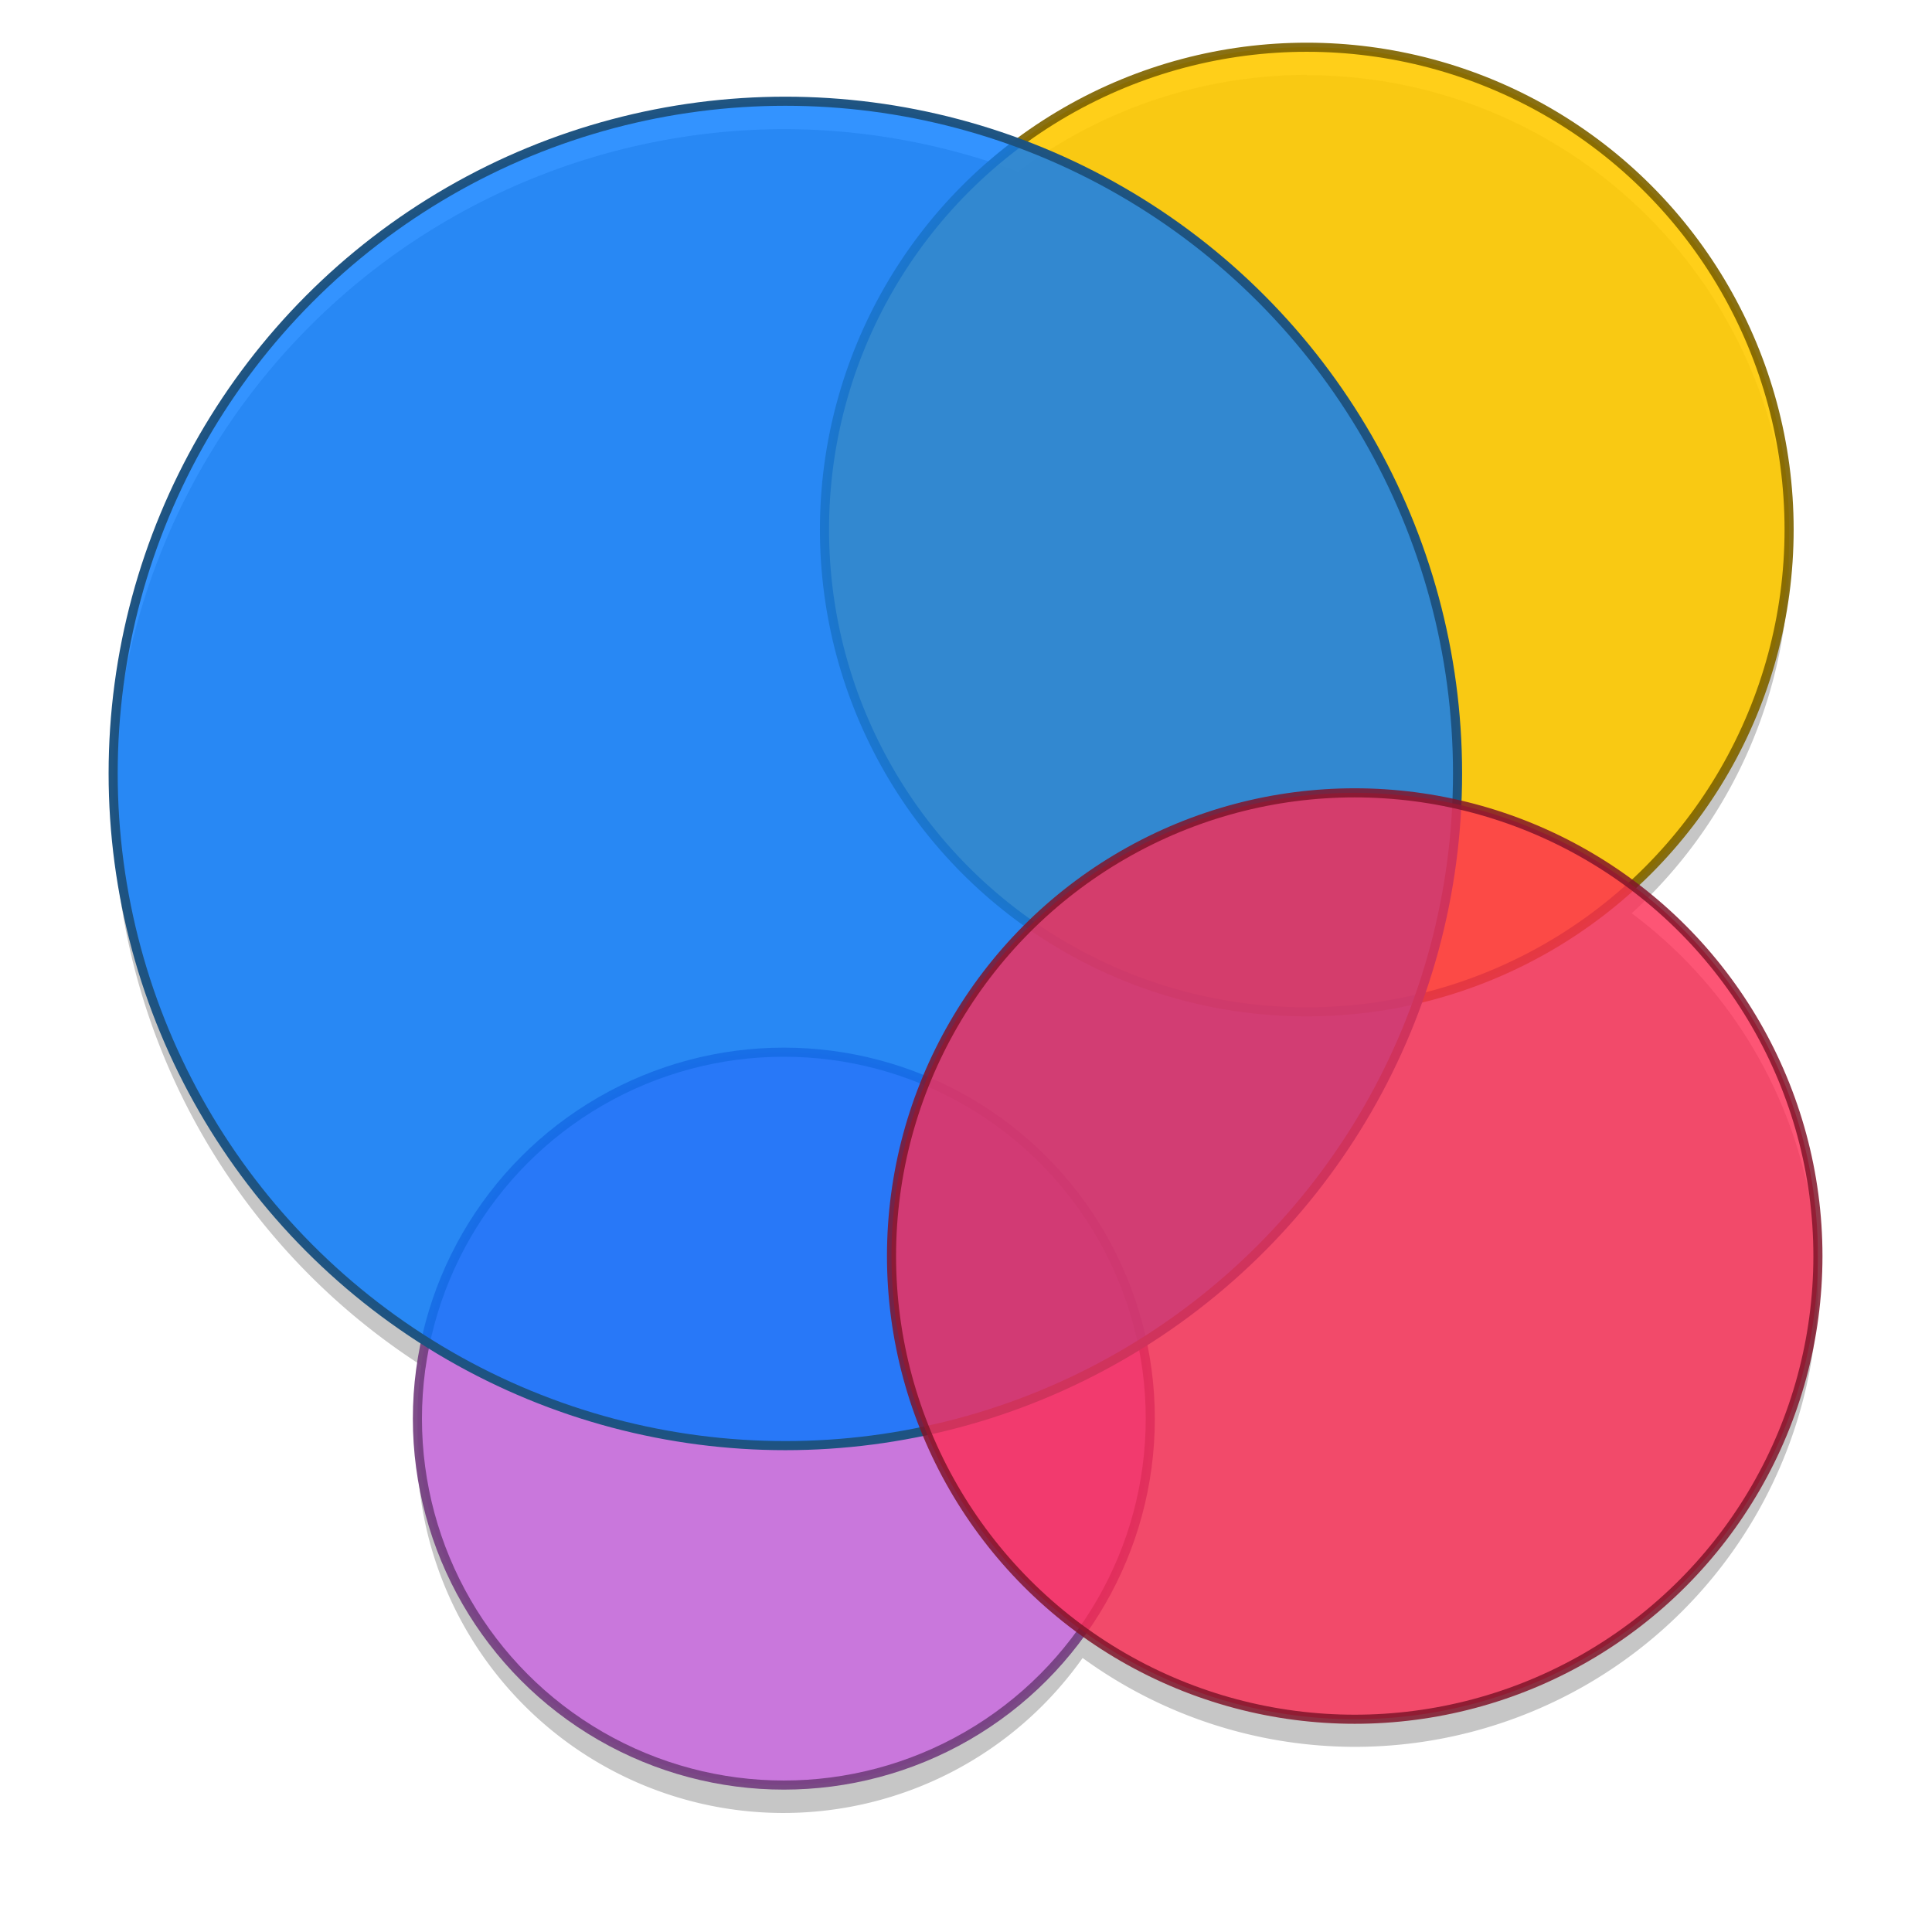 <?xml version="1.0" encoding="UTF-8" standalone="no"?>
<!-- Created with Inkscape (http://www.inkscape.org/) -->

<svg
   xmlns:osb="http://www.openswatchbook.org/uri/2009/osb"
   xmlns:dc="http://purl.org/dc/elements/1.1/"
   xmlns:cc="http://creativecommons.org/ns#"
   xmlns:rdf="http://www.w3.org/1999/02/22-rdf-syntax-ns#"
   xmlns:svg="http://www.w3.org/2000/svg"
   xmlns="http://www.w3.org/2000/svg"
   xmlns:sodipodi="http://sodipodi.sourceforge.net/DTD/sodipodi-0.dtd"
   xmlns:inkscape="http://www.inkscape.org/namespaces/inkscape"
   width="24"
   height="24"
   viewBox="0 0 6.35 6.35"
   version="1.1"
   id="svg8"
   inkscape:version="0.92.3 (2405546, 2018-03-11)"
   sodipodi:docname="emblem-games.svg">
  <defs
     id="defs2">
    <linearGradient
       osb:paint="solid"
       id="linearGradient6987">
      <stop
         id="stop6985"
         offset="0"
         style="stop-color:#77d2fb;stop-opacity:1;" />
    </linearGradient>
  </defs>
  <sodipodi:namedview
     id="base"
     pagecolor="#ffffff"
     bordercolor="#666666"
     borderopacity="1.0"
     inkscape:pageopacity="0.0"
     inkscape:pageshadow="2"
     inkscape:zoom="15.839192"
     inkscape:cx="10.299802"
     inkscape:cy="9.3486753"
     inkscape:document-units="mm"
     inkscape:current-layer="layer1"
     showgrid="false"
     units="px"
     inkscape:window-width="1600"
     inkscape:window-height="838"
     inkscape:window-x="-8"
     inkscape:window-y="-8"
     inkscape:window-maximized="1" />
  <g
     inkscape:label="Layer 1"
     inkscape:groupmode="layer"
     id="layer1"
     transform="translate(0,-290.65)">
    <g
       id="g830"
       transform="matrix(0.997,0,0,0.997,0.008,0.763)">
      <path
         inkscape:connector-curvature="0"
         id="circle1270"
         d="m 4.3,291.006 a 1.59,1.59 0 0 0 -0.952,0.319 2.216,2.216 0 0 0 -0.767,-0.14 2.216,2.216 0 0 0 -2.216,2.216 2.216,2.216 0 0 0 1.031,1.869 1.208,1.208 0 0 0 -0.029,0.258 1.208,1.208 0 0 0 1.208,1.208 1.208,1.208 0 0 0 0.986,-0.511 1.527,1.527 0 0 0 0.897,0.293 1.527,1.527 0 0 0 1.527,-1.527 1.527,1.527 0 0 0 -0.614,-1.221 1.59,1.59 0 0 0 0.519,-1.173 1.59,1.59 0 0 0 -1.59,-1.59 z"
         style="opacity:0.25;fill:#000000;fill-opacity:0.902;fill-rule:nonzero;stroke:none;stroke-width:0.159;stroke-linecap:round;stroke-linejoin:round;stroke-miterlimit:4;stroke-dasharray:none;stroke-dashoffset:0;stroke-opacity:1" />
      <circle
         style="opacity:1;fill:#c96fde;fill-opacity:0.902;fill-rule:nonzero;stroke:#743f80;stroke-width:0.03;stroke-linecap:round;stroke-linejoin:round;stroke-miterlimit:4;stroke-dasharray:none;stroke-dashoffset:0;stroke-opacity:0.925"
         id="circle1049"
         cx="2.576"
         cy="295.436"
         r="1.208" />
      <circle
         r="1.59"
         cy="292.505"
         cx="4.3"
         id="circle1047"
         style="opacity:1;fill:#ffca00;fill-opacity:0.902;fill-rule:nonzero;stroke:#806500;stroke-width:0.03;stroke-linecap:round;stroke-linejoin:round;stroke-miterlimit:4;stroke-dasharray:none;stroke-dashoffset:0;stroke-opacity:0.925" />
      <circle
         r="2.216"
         cy="293.309"
         cx="2.581"
         id="path1043"
         style="opacity:1;fill:#0078ff;fill-opacity:0.8;fill-rule:nonzero;stroke:#1d5380;stroke-width:0.03;stroke-linecap:round;stroke-linejoin:round;stroke-miterlimit:4;stroke-dasharray:none;stroke-dashoffset:0;stroke-opacity:0.984" />
      <circle
         style="opacity:1;fill:#fc2b53;fill-opacity:0.8;fill-rule:nonzero;stroke:#80152a;stroke-width:0.03;stroke-linecap:round;stroke-linejoin:round;stroke-miterlimit:4;stroke-dasharray:none;stroke-dashoffset:0;stroke-opacity:0.847"
         id="circle1045"
         cx="4.458"
         cy="294.9"
         r="1.527" />
    </g>
  </g>
</svg>
